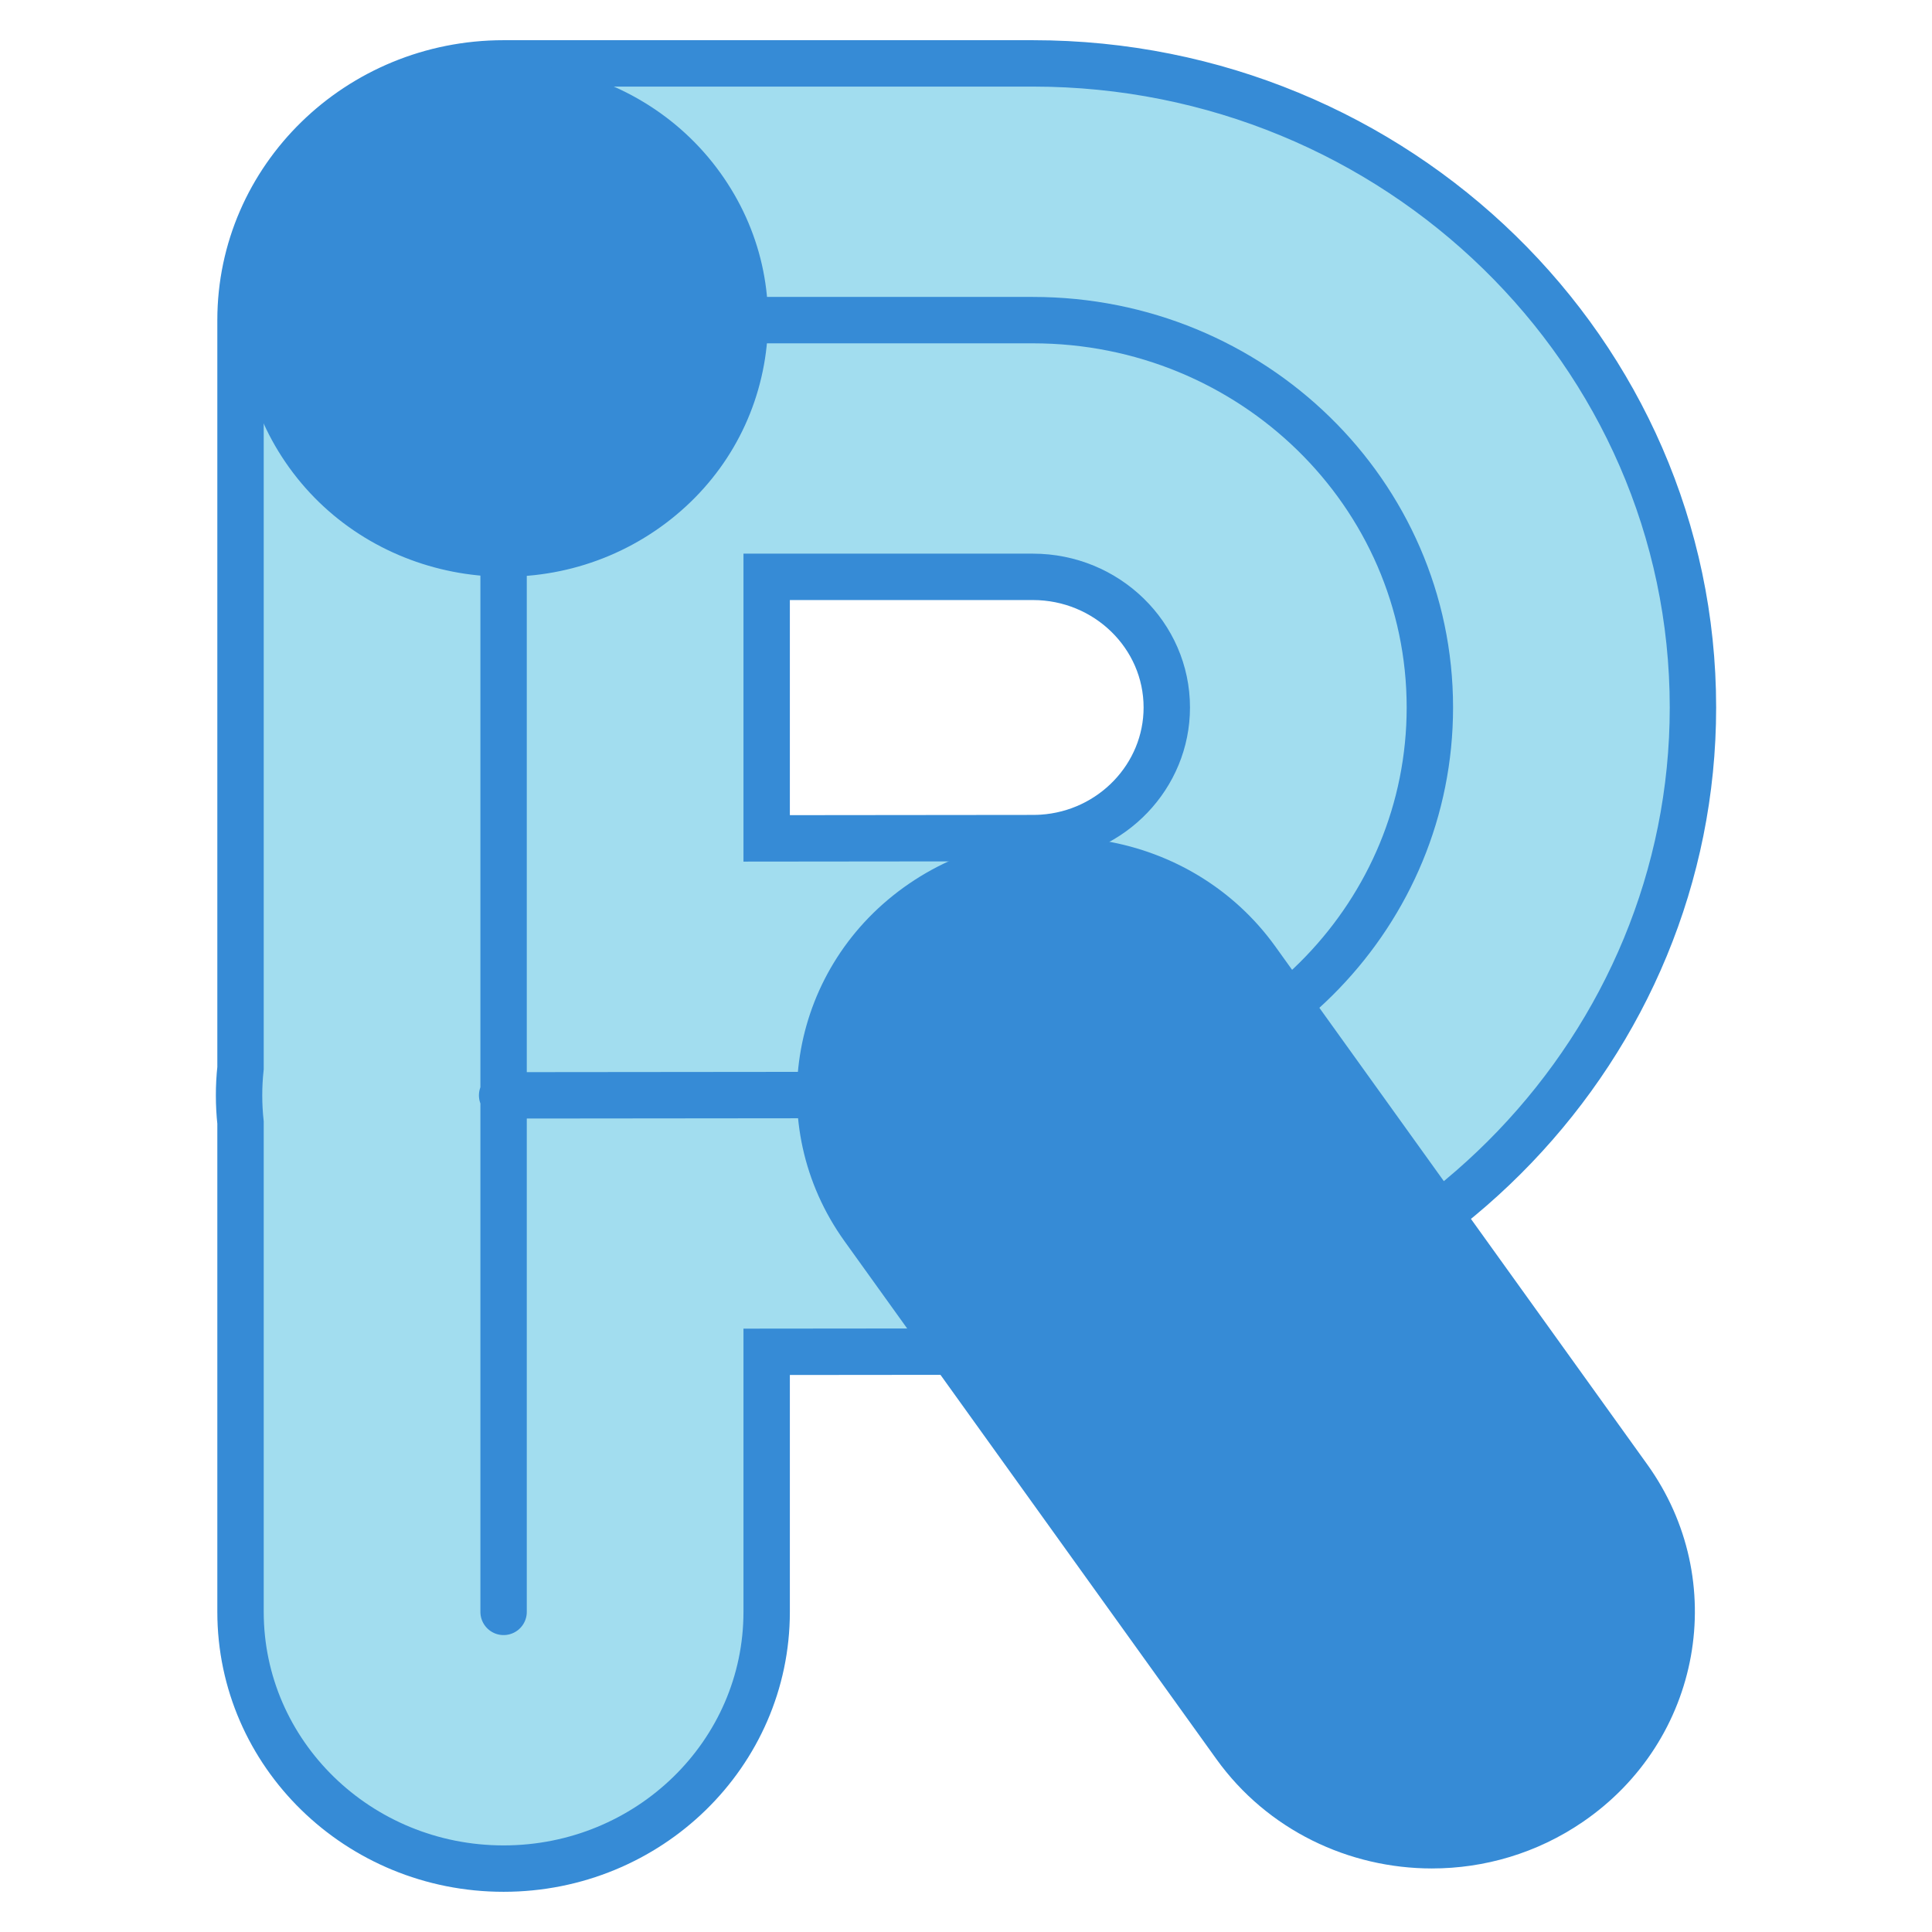 <?xml version="1.0" encoding="UTF-8" standalone="no"?>
<svg
   xmlns:dc="http://purl.org/dc/elements/1.1/"
   xmlns:cc="http://creativecommons.org/ns#"
   xmlns:rdf="http://www.w3.org/1999/02/22-rdf-syntax-ns#"
   xmlns:svg="http://www.w3.org/2000/svg"
   xmlns="http://www.w3.org/2000/svg"
   xmlns:sodipodi="http://sodipodi.sourceforge.net/DTD/sodipodi-0.dtd"
   xmlns:inkscape="http://www.inkscape.org/namespaces/inkscape"
   width="304.751"
   height="304.751"
   viewBox="0 0 304.751 304.751"
   version="1.1"
   id="svg15"
   sodipodi:docname="riot.src.svg"
   inkscape:version="0.92.4 (unknown)"
   inkscape:export-filename="riot.hicolor.256x256.png"
   inkscape:export-xdpi="80.639999"
   inkscape:export-ydpi="80.639999">
  <defs
     id="defs19" />
  <sodipodi:namedview
     pagecolor="#ffffff"
     bordercolor="#666666"
     borderopacity="1"
     objecttolerance="10"
     gridtolerance="10"
     guidetolerance="10"
     inkscape:pageopacity="0"
     inkscape:pageshadow="2"
     inkscape:window-width="2048"
     inkscape:window-height="1081"
     id="namedview17"
     showgrid="false"
     fit-margin-top="0"
     fit-margin-left="0"
     fit-margin-right="0"
     fit-margin-bottom="0"
     inkscape:zoom="2.1232461"
     inkscape:cx="78.21797"
     inkscape:cy="143.44437"
     inkscape:window-x="0"
     inkscape:window-y="34"
     inkscape:window-maximized="1"
     inkscape:current-layer="g884" />
  <!-- Generator: Sketch 52.6 (67491) - http://www.bohemiancoding.com/sketch -->
  <title
     id="title2">animatedLogo-0</title>
  <desc
     id="desc4">Created with Sketch.</desc>
  <g
     inkscape:groupmode="layer"
     id="layer1"
     inkscape:label="frame, square"
     style="display:none"
     transform="translate(6.342,6.342)"
     sodipodi:insensitive="true">
    <rect
       style="opacity:1;fill:#ffc1c1;fill-opacity:0.505;stroke:#ff0202;stroke-width:5.478;stroke-linecap:round;stroke-miterlimit:4;stroke-dasharray:none;stroke-opacity:1"
       id="rect865"
       width="299.273"
       height="299.273"
       x="-3.603"
       y="-3.603"
       ry="0" />
  </g>
  <g
     inkscape:groupmode="layer"
     id="layer2"
     inkscape:label="riot.im"
     sodipodi:insensitive="true"
     style="display:none"
     transform="translate(6.342,6.342)">
    <path
       style="fill:#368bd6;fill-rule:evenodd;stroke:none;stroke-width:1"
       inkscape:connector-curvature="0"
       id="path10"
       d="m 323.351,69.287 c -1.841,0 -3.272,-1.388 -3.272,-3.173 0,-1.785 1.432,-3.173 3.272,-3.173 h 33.54 c 1.841,0 3.272,1.388 3.272,3.173 0,1.785 -1.432,3.173 -3.272,3.173 z m 0,-58.3 c -1.841,0 -3.272,-1.388 -2.863,-3.569 0,-1.785 1.432,-3.173 3.272,-3.173 h 13.293 20.042 c 0.614,0 1.227,0.198 1.841,0.595 0.818,0.595 1.432,1.586 1.432,2.776 V 21.894 c 0,7.139 -6.135,13.088 -13.498,13.088 -5.317,0 -9.817,-2.776 -12.066,-7.139 l -9.408,6.346 c -1.636,0.991 -3.681,0.595 -4.704,-0.793 -1.023,-1.586 -0.614,-3.569 0.818,-4.561 l 11.862,-7.932 v -9.915 z m 30.063,11.105 -0.205,-11.105 h -13.293 v 11.105 c 0,3.569 3.068,6.544 6.749,6.544 3.681,0 6.749,-2.974 6.749,-6.544 z m 3.477,132.463 c 1.841,0 3.272,1.388 3.272,3.173 v 12.889 13.088 c 0,1.785 -1.432,3.173 -3.272,3.173 -1.841,0 -3.272,-1.388 -3.272,-3.173 v -9.915 h -30.063 c -1.841,0 -3.272,-1.388 -3.272,-3.173 0,-1.785 1.432,-3.173 3.272,-3.173 h 30.063 v -9.717 c 0,-1.785 1.432,-3.173 3.272,-3.173 z M 340.121,96.653 c 11.248,0 20.451,8.923 20.451,19.83 0,10.906 -9.203,19.83 -20.451,19.83 -11.248,0 -20.451,-8.923 -20.451,-19.83 0,-10.906 9.203,-19.83 20.451,-19.83 z m 0,33.116 c 7.567,0 13.702,-5.949 13.702,-13.286 0,-7.337 -6.135,-13.286 -13.702,-13.286 -7.567,0 -13.702,5.949 -13.702,13.286 0,7.337 6.135,13.286 13.702,13.286 z m 19.02,90.821 c 0.614,0.595 0.818,1.388 0.818,2.181 0,0.991 -0.205,1.586 -0.818,2.181 -0.818,0.595 -1.636,0.793 -2.25,0.793 h -33.744 c -1.023,0 -1.636,0 -2.25,-0.793 -0.614,-0.793 -0.818,-1.388 -0.818,-2.181 0,-0.991 0.205,-1.586 0.818,-2.181 0.818,-0.595 1.432,-0.793 2.25,-0.793 h 33.744 c 1.023,0 1.636,0.198 2.25,0.793 z m 0.818,36.289 c 0,1.19 -0.614,2.181 -1.432,2.776 l -18.815,12.096 18.815,12.096 c 1.227,0.595 1.432,1.785 1.432,2.776 v 0.397 c 0,0.991 0,1.586 -0.818,2.181 -0.818,0.595 -1.432,0.793 -2.25,0.793 H 323.351 c -1.023,0 -1.636,0 -2.25,-0.793 -0.614,-0.793 -0.818,-1.19 -0.818,-2.181 0,-0.991 0.205,-1.586 0.818,-2.181 0.818,-0.595 1.636,-0.793 2.25,-0.793 h 24.746 l -14.929,-9.915 c -0.818,-0.595 -1.432,-1.586 -1.432,-2.578 0,-0.991 0.409,-1.785 1.227,-2.578 l 14.929,-9.717 h -24.746 c -1.023,0 -1.636,0 -2.25,-0.793 -0.614,-0.793 -0.818,-1.19 -0.818,-2.181 0,-0.991 0.205,-1.586 0.818,-2.181 0.818,-0.595 1.636,-0.595 2.25,-0.595 h 33.744 c 1.023,0 1.636,0.198 2.25,0.793 0.614,0.595 0.818,1.388 0.818,2.181 z M 337.871,198.974 c 0.614,0 1.227,0.198 1.841,0.793 0.409,0.397 0.818,0.991 0.818,1.785 0,0.595 -0.205,1.19 -0.818,1.785 -0.409,0.397 -1.023,0.793 -1.841,0.793 h -1.023 c -0.614,0 -1.227,-0.198 -1.841,-0.793 -0.409,-0.397 -0.818,-0.991 -0.818,-1.785 0,-0.793 0.205,-1.388 0.818,-1.785 0.409,-0.397 1.023,-0.793 1.841,-0.793 z" />
  </g>
  <g
     inkscape:groupmode="layer"
     id="layer3"
     inkscape:label="logo, hicolor"
     sodipodi:insensitive="true"
     style="display:inline"
     transform="translate(6.342,6.342)">
    <path
       style="fill:#a2ddef;fill-rule:evenodd;stroke:none;stroke-width:1"
       inkscape:connector-curvature="0"
       id="Fill-1"
       d="m 114.59,84.649 v 41.254 l 41.958,-0.043 c 0.533,0 1.019,-0.014 1.503,-0.045 11.032,-0.726 19.655,-9.757 19.655,-20.559 0,-11.365 -9.47,-20.606 -21.116,-20.606 z M 73.094,288.409 c -22.916,0 -41.496,-18.129 -41.496,-40.494 v -77.176 c -0.15,-1.399 -0.231,-2.823 -0.231,-4.263 -0.003,-1.466 0.076,-2.914 0.231,-4.342 V 44.155 c 0,-22.365 18.58,-40.497 41.496,-40.497 H 156.59 c 57.407,0 104.111,45.576 104.111,101.597 0,53.263 -42.631,97.785 -97.052,101.36 -2.313,0.156 -4.697,0.235 -7.059,0.235 l -42,0.041 v 41.024 c 0,22.365 -18.578,40.494 -41.496,40.494 z" />
    <path
       style="fill:none;fill-rule:evenodd;stroke:#368bd6;stroke-width:7.318"
       inkscape:connector-curvature="0"
       id="Stroke-3"
       d="m 114.59,84.649 v 41.254 l 41.958,-0.043 c 0.533,0 1.019,-0.014 1.503,-0.045 11.032,-0.726 19.655,-9.757 19.655,-20.559 0,-11.365 -9.47,-20.606 -21.116,-20.606 z M 73.094,288.409 c -22.916,0 -41.496,-18.129 -41.496,-40.494 v -77.176 c -0.15,-1.399 -0.231,-2.823 -0.231,-4.263 -0.003,-1.466 0.076,-2.914 0.231,-4.342 V 44.155 c 0,-22.365 18.58,-40.497 41.496,-40.497 H 156.59 c 57.407,0 104.111,45.576 104.111,101.597 0,53.263 -42.631,97.785 -97.052,101.36 -2.313,0.156 -4.697,0.235 -7.059,0.235 l -42,0.041 v 41.024 c 0,22.365 -18.578,40.494 -41.496,40.494 z" />
    <path
       style="fill:none;fill-rule:evenodd;stroke:#368bd6;stroke-width:7.318;stroke-linecap:round"
       inkscape:connector-curvature="0"
       id="Stroke-5"
       d="M 73.094,247.914 V 44.155 h 83.496 c 34.579,0 62.613,27.356 62.613,61.101 0,32.345 -25.755,58.82 -58.34,60.959 -1.414,0.093 -2.836,0.141 -4.272,0.141 l -83.727,0.082" />
    <path
       style="fill:#368bd6;fill-rule:evenodd;stroke:none;stroke-width:1"
       inkscape:connector-curvature="0"
       id="Combined-Shape"
       d="m 107.288,20.93 c 6.362,8.858 8.805,19.607 6.88,30.253 -1.927,10.653 -7.992,19.933 -17.077,26.137 C 78.333,90.127 52.387,85.668 39.253,67.379 32.891,58.52 30.448,47.774 32.376,37.123 34.301,26.472 40.366,17.19 49.453,10.989 68.21,-1.818 94.154,2.641 107.288,20.93 Z M 219.544,288.386 c -13.077,0 -25.944,-6.014 -34.02,-17.259 l -58.647,-81.674 c -13.151,-18.316 -8.596,-43.568 10.17,-56.4 18.767,-12.841 44.644,-8.394 57.795,9.922 l 58.647,81.674 c 13.154,18.316 8.599,43.568 -10.168,56.399 -7.248,4.958 -15.555,7.337 -23.778,7.337 z" />
  </g>
  <g
     inkscape:label="logo, highcontrast"
     id="g884"
     inkscape:groupmode="layer"
     style="display:none"
     transform="translate(6.342,6.342)"
     sodipodi:insensitive="true">
    <path
       d="m 114.59,84.649 v 41.254 l 41.958,-0.043 c 0.533,0 1.019,-0.014 1.503,-0.045 11.032,-0.726 19.655,-9.757 19.655,-20.559 0,-11.365 -9.47,-20.606 -21.116,-20.606 z M 73.094,288.409 c -22.916,0 -41.496,-18.129 -41.496,-40.494 v -77.176 c -0.15,-1.399 -0.231,-2.823 -0.231,-4.263 -0.002,-1.466 0.076,-2.914 0.231,-4.342 V 44.155 c 0,-22.365 18.58,-40.497 41.496,-40.497 h 83.496 c 57.407,0 104.111,45.576 104.111,101.597 0,53.263 -42.631,97.785 -97.052,101.36 -2.313,0.156 -4.697,0.235 -7.059,0.235 l -42,0.041 v 41.024 c 0,22.365 -18.578,40.494 -41.496,40.494 z"
       id="path878-1"
       inkscape:connector-curvature="0"
       style="display:inline;fill:none;fill-rule:evenodd;stroke:#ffffff;stroke-width:20;stroke-miterlimit:4;stroke-dasharray:none;stroke-opacity:1" />
    <path
       d="m 107.321,20.929 c 6.362,8.858 8.805,19.607 6.88,30.253 -1.927,10.653 -7.992,19.933 -17.077,26.137 -18.757,12.807 -44.703,8.348 -57.837,-9.941 -6.362,-8.858 -8.805,-19.605 -6.878,-30.256 1.925,-10.651 7.99,-19.933 17.077,-26.134 18.757,-12.807 44.701,-8.348 57.835,9.941 z m 112.257,267.456 c -13.077,0 -25.944,-6.014 -34.02,-17.259 l -58.647,-81.674 c -13.151,-18.316 -8.596,-43.568 10.17,-56.4 18.767,-12.841 44.644,-8.394 57.795,9.922 l 58.647,81.674 c 13.154,18.316 8.599,43.568 -10.168,56.399 -7.248,4.958 -15.555,7.337 -23.778,7.337 z"
       id="path882-7"
       inkscape:connector-curvature="0"
       style="display:inline;fill:#368bd6;fill-rule:evenodd;stroke:#ffffff;stroke-width:20;stroke-miterlimit:4;stroke-dasharray:none;stroke-opacity:1" />
    <path
       d="m 114.59,84.649 v 41.254 l 41.958,-0.043 c 0.533,0 1.019,-0.014 1.503,-0.045 11.032,-0.726 19.655,-9.757 19.655,-20.559 0,-11.365 -9.47,-20.606 -21.116,-20.606 z M 73.094,288.409 c -22.916,0 -41.496,-18.129 -41.496,-40.494 v -77.176 c -0.15,-1.399 -0.231,-2.823 -0.231,-4.263 -0.003,-1.466 0.076,-2.914 0.231,-4.342 V 44.155 c 0,-22.365 18.58,-40.497 41.496,-40.497 H 156.59 c 57.407,0 104.111,45.576 104.111,101.597 0,53.263 -42.631,97.785 -97.052,101.36 -2.313,0.156 -4.697,0.235 -7.059,0.235 l -42,0.041 v 41.024 c 0,22.365 -18.578,40.494 -41.496,40.494 z"
       id="path876"
       inkscape:connector-curvature="0"
       style="fill:#a2ddef;fill-rule:evenodd;stroke:none;stroke-width:1" />
    <path
       d="m 114.59,84.649 v 41.254 l 41.958,-0.043 c 0.533,0 1.019,-0.014 1.503,-0.045 11.032,-0.726 19.655,-9.757 19.655,-20.559 0,-11.365 -9.47,-20.606 -21.116,-20.606 z M 73.094,288.409 c -22.916,0 -41.496,-18.129 -41.496,-40.494 v -77.176 c -0.15,-1.399 -0.231,-2.823 -0.231,-4.263 -0.003,-1.466 0.076,-2.914 0.231,-4.342 V 44.155 c 0,-22.365 18.58,-40.497 41.496,-40.497 H 156.59 c 57.407,0 104.111,45.576 104.111,101.597 0,53.263 -42.631,97.785 -97.052,101.36 -2.313,0.156 -4.697,0.235 -7.059,0.235 l -42,0.041 v 41.024 c 0,22.365 -18.578,40.494 -41.496,40.494 z"
       id="path878"
       inkscape:connector-curvature="0"
       style="fill:none;fill-rule:evenodd;stroke:#000000;stroke-width:7.318;stroke-miterlimit:4;stroke-dasharray:none;stroke-opacity:1" />
    <path
       d="M 73.094,247.914 V 44.155 h 83.496 c 34.579,0 62.613,27.356 62.613,61.101 0,32.345 -25.755,58.82 -58.34,60.959 -1.414,0.093 -2.836,0.141 -4.272,0.141 l -83.727,0.082"
       id="path880"
       inkscape:connector-curvature="0"
       style="fill:none;fill-rule:evenodd;stroke:#000000;stroke-width:7.318;stroke-linecap:round;stroke-opacity:1" />
    <path
       d="m 107.288,20.93 c 6.362,8.858 8.805,19.607 6.88,30.253 -1.927,10.653 -7.992,19.933 -17.077,26.137 C 78.333,90.127 52.387,85.668 39.253,67.379 32.891,58.52 30.448,47.774 32.376,37.123 34.301,26.472 40.366,17.19 49.453,10.989 68.21,-1.818 94.154,2.641 107.288,20.93 Z M 219.544,288.386 c -13.077,0 -25.944,-6.014 -34.02,-17.259 l -58.647,-81.674 c -13.151,-18.316 -8.596,-43.568 10.17,-56.4 18.767,-12.841 44.644,-8.394 57.795,9.922 l 58.647,81.674 c 13.154,18.316 8.599,43.568 -10.168,56.399 -7.248,4.958 -15.555,7.337 -23.778,7.337 z"
       id="path882"
       inkscape:connector-curvature="0"
       style="fill:#368bd6;fill-rule:evenodd;stroke:#000000;stroke-width:7.318;stroke-miterlimit:4;stroke-dasharray:none;stroke-opacity:1" />
  </g>
</svg>
